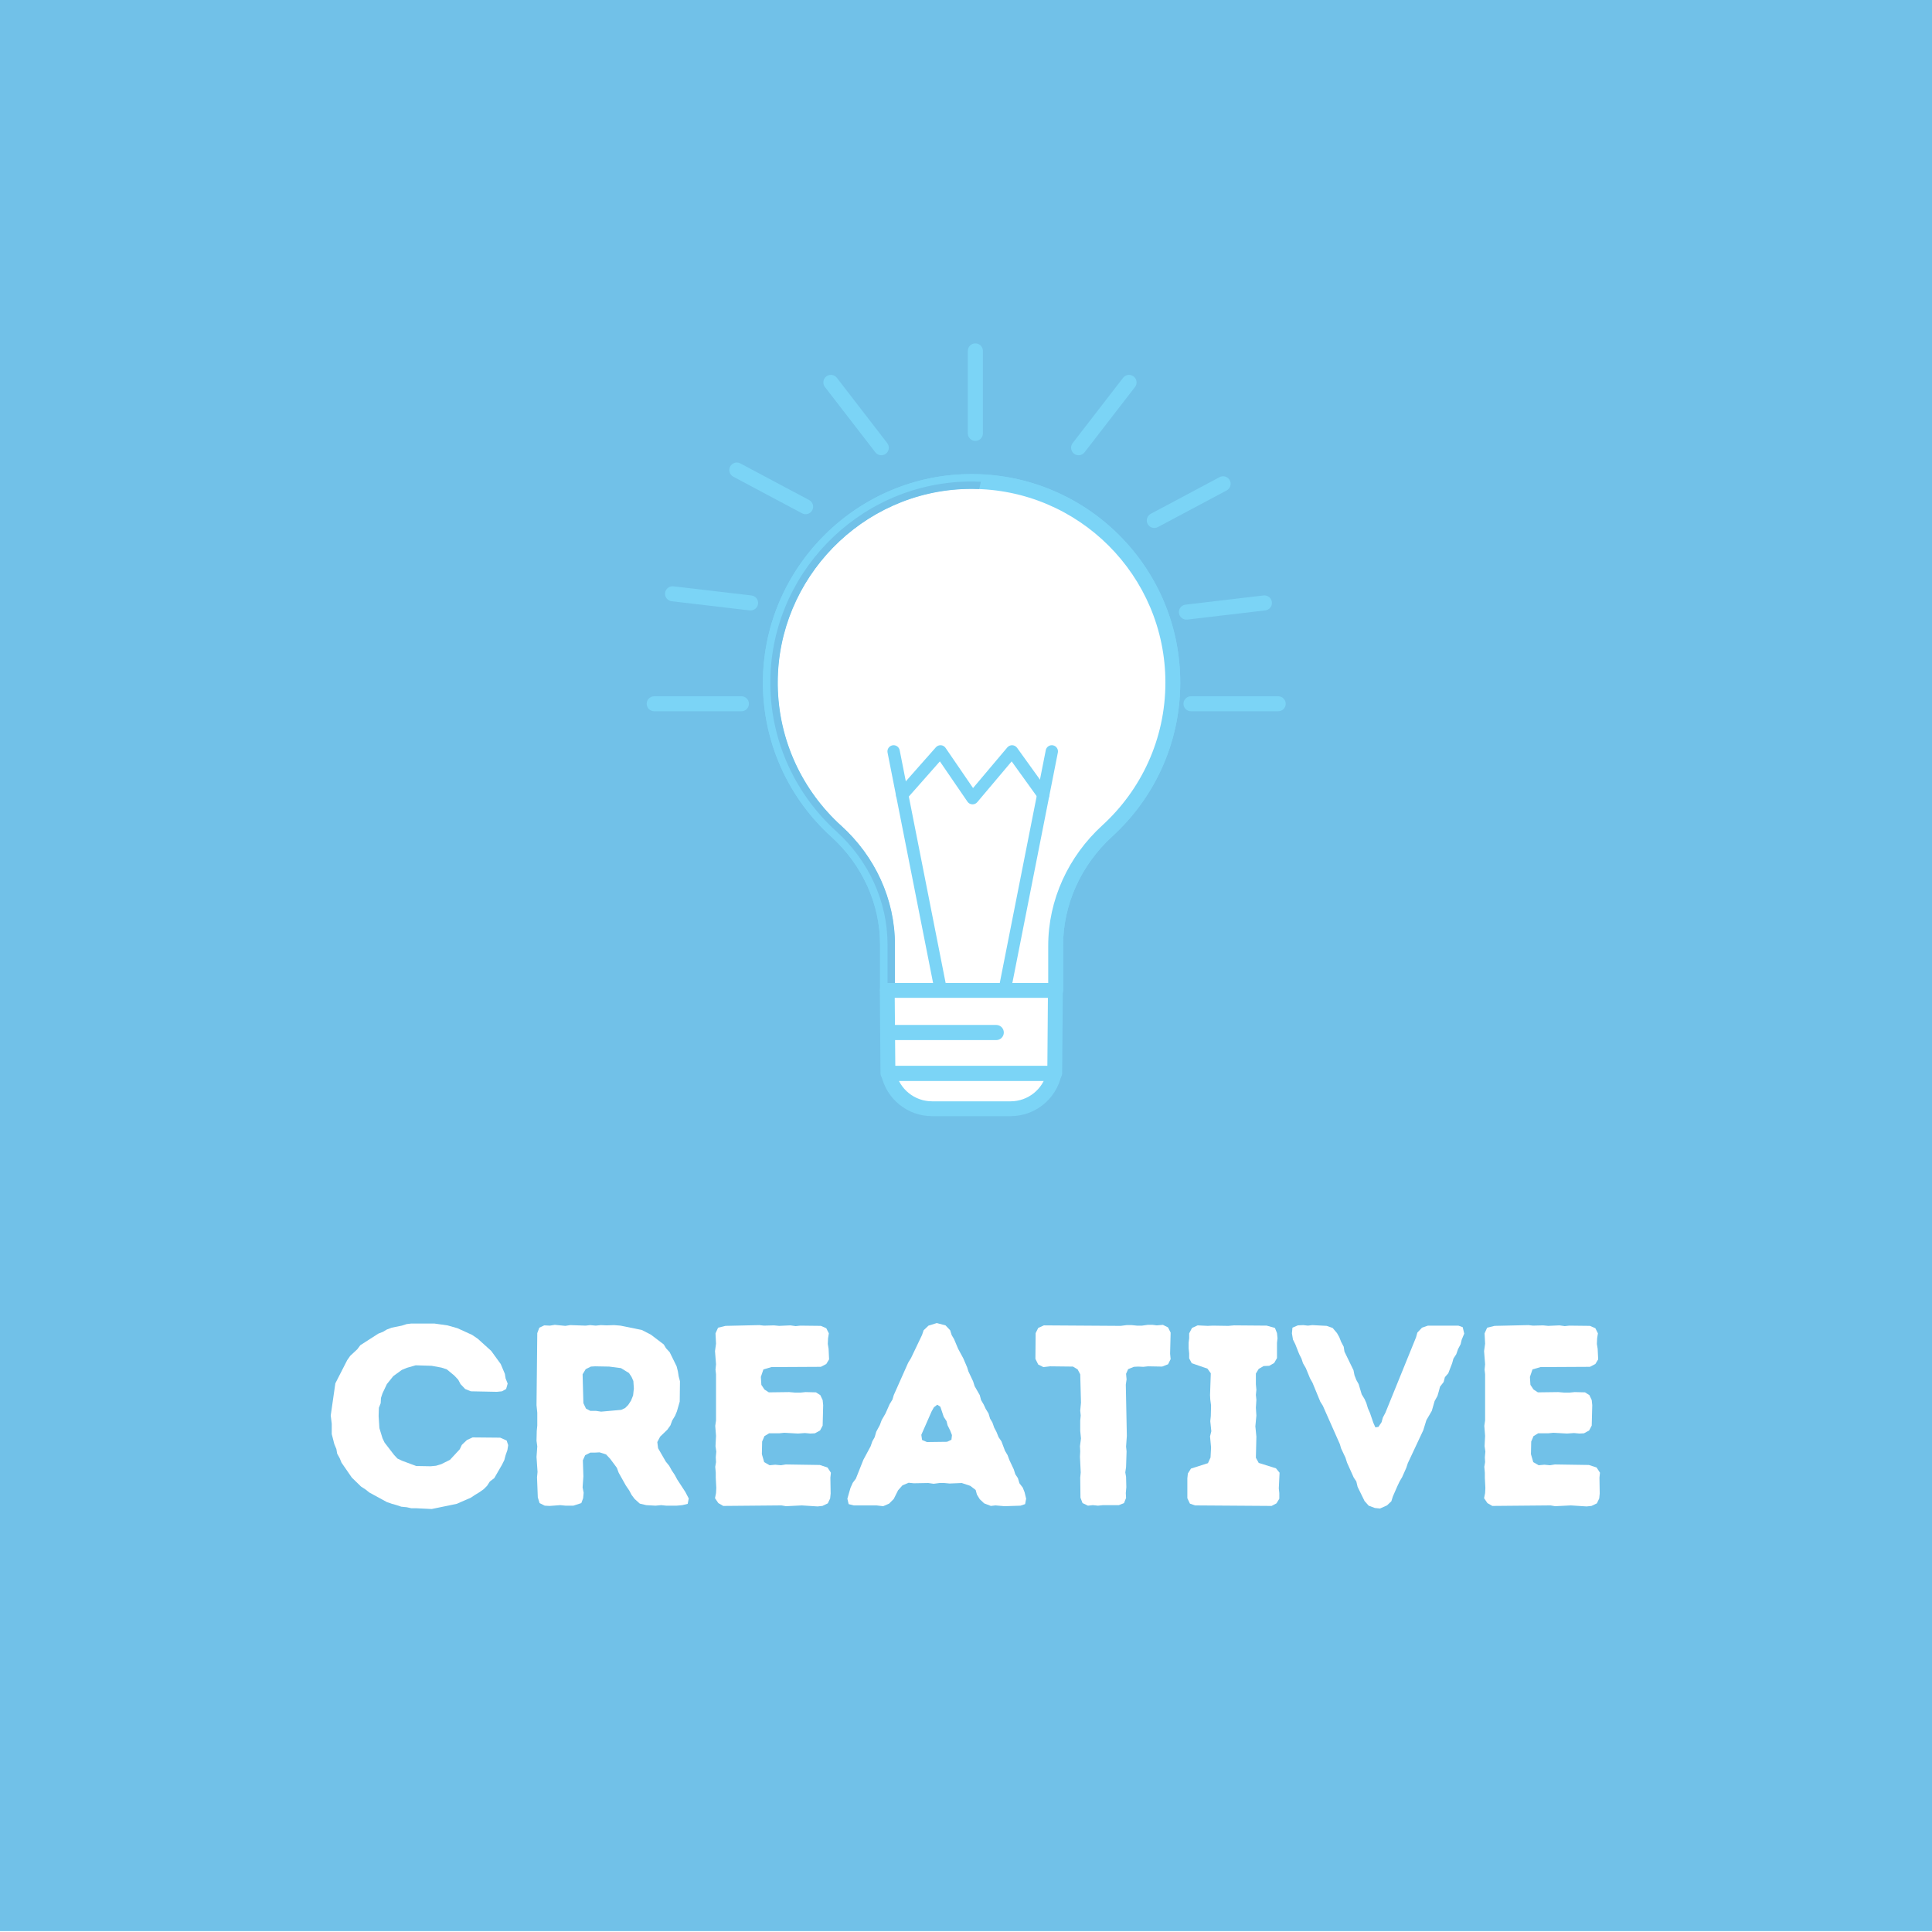 <svg xmlns="http://www.w3.org/2000/svg" xmlns:xlink="http://www.w3.org/1999/xlink" width="375" viewBox="0 0 375 375" height="375" version="1.0"><defs><g id="e"><path d="M 18.398 0.5 L 21.398 0.648 L 26.246 -0.352 L 28.996 -1.551 L 29.746 -2.051 L 30.648 -2.602 L 31.496 -3.199 L 32.148 -3.852 L 32.695 -4.699 L 33.547 -5.348 L 35.047 -7.949 L 35.496 -8.848 L 35.746 -9.801 L 36.098 -10.801 L 36.246 -11.75 L 35.945 -12.648 L 34.695 -13.199 L 29.348 -13.25 L 28.246 -12.75 L 27.246 -11.797 L 26.848 -10.949 L 24.949 -8.898 L 23.246 -8.051 L 22.246 -7.75 L 21.199 -7.648 L 18.398 -7.699 L 15.699 -8.699 L 14.75 -9.148 L 14.098 -9.848 L 12.25 -12.25 L 11.848 -13.098 L 11.25 -15.047 L 11.098 -17.398 L 11.148 -19 L 11.5 -19.898 L 11.551 -20.898 L 11.848 -21.797 L 12.699 -23.598 L 13.949 -25.148 L 15.598 -26.348 L 16.547 -26.746 L 18.297 -27.246 L 21.398 -27.148 L 23.297 -26.797 L 24.348 -26.449 L 25.797 -25.246 L 26.547 -24.449 L 26.996 -23.598 L 27.898 -22.648 L 28.996 -22.199 L 34.047 -22.098 L 35.047 -22.199 L 35.848 -22.648 L 36.145 -23.699 L 35.746 -24.699 L 35.598 -25.598 L 34.797 -27.496 L 32.945 -30.047 L 30.348 -32.398 L 29.246 -33.148 L 26.398 -34.445 L 24.449 -34.996 L 21.949 -35.348 L 17.398 -35.348 L 16.547 -35.246 L 15.598 -34.945 L 13.648 -34.547 L 12.699 -34.195 L 11.949 -33.746 L 11.051 -33.398 L 7.551 -31.148 L 6.949 -30.348 L 5.598 -29.098 L 5 -28.246 L 2.699 -23.746 L 1.801 -17.5 L 2 -15.898 L 2 -13.898 L 2.5 -11.949 L 2.898 -11 L 3.051 -10.098 L 3.551 -9.199 L 3.898 -8.348 L 5.898 -5.449 L 7.699 -3.699 L 8.551 -3.148 L 9.301 -2.551 L 12.699 -0.699 L 13.699 -0.352 L 14.449 -0.148 L 15.5 0.199 L 16.547 0.301 L 17.449 0.5 Z M 18.398 0.5"/></g><g id="f"><path d="M 3.852 -1.602 L 4.199 -0.5 L 5.199 0 L 6.148 0.051 L 8.199 -0.102 L 9.25 0 L 10.75 0 L 12.297 -0.5 L 12.648 -1.449 L 12.75 -2.5 L 12.547 -3.551 L 12.699 -5.699 L 12.598 -8.801 L 13.047 -9.801 L 14.047 -10.301 L 14.949 -10.301 L 15.848 -10.348 L 17.098 -9.949 L 17.898 -9.098 L 19.199 -7.348 L 19.547 -6.398 L 20.949 -3.898 L 21.598 -2.949 L 22.047 -2.102 L 22.648 -1.301 L 23.648 -0.398 L 24.898 -0.102 L 26.699 0 L 27.797 -0.102 L 28.797 0 L 30.797 0 L 31.898 -0.102 L 32.945 -0.352 L 33.148 -1.398 L 32.496 -2.648 L 30.898 -5.098 L 30.445 -5.949 L 29.848 -6.848 L 29.348 -7.75 L 28.695 -8.551 L 27.199 -11.148 L 27.047 -12.348 L 27.598 -13.398 L 28.996 -14.75 L 29.598 -15.598 L 29.945 -16.547 L 30.496 -17.449 L 30.848 -18.297 L 31.398 -20.199 L 31.445 -24.148 L 31.195 -25.098 L 31.047 -26.047 L 30.797 -27.047 L 29.445 -29.797 L 28.746 -30.547 L 28.297 -31.297 L 25.797 -33.195 L 24.047 -34.098 L 19.898 -34.945 L 18.648 -35.047 L 17.199 -34.996 L 16.098 -35.047 L 15.098 -34.945 L 14 -35.047 L 13.148 -34.945 L 10.148 -35.047 L 9.199 -34.898 L 7.148 -35.098 L 6.199 -34.945 L 5.098 -34.996 L 4.148 -34.547 L 3.75 -33.496 L 3.602 -19.5 L 3.75 -18.047 L 3.75 -15.547 L 3.648 -14.5 L 3.602 -12.598 L 3.75 -11.5 L 3.602 -9.449 L 3.801 -6.551 L 3.699 -5.5 Z M 14.047 -18.398 L 13.199 -18.848 L 12.699 -19.898 L 12.547 -25.496 L 13.148 -26.496 L 14.148 -26.996 L 14.949 -27.047 L 17.699 -26.996 L 19.996 -26.699 L 21.547 -25.746 L 22.047 -24.996 L 22.398 -24.199 L 22.496 -22.746 L 22.348 -21.398 L 21.949 -20.398 L 21.398 -19.547 L 20.797 -18.949 L 20.047 -18.598 L 16.148 -18.25 L 15.148 -18.398 Z M 14.047 -18.398"/></g><g id="g"><path d="M 3.602 -1.449 L 4.25 -0.5 L 5.199 0.051 L 16.5 -0.051 L 17.398 0.102 L 20.449 -0.051 L 23.496 0.148 L 24.449 0.051 L 25.496 -0.449 L 25.949 -1.398 L 26.047 -2.352 L 25.996 -5.449 L 26.098 -6.398 L 25.449 -7.398 L 23.949 -7.898 L 17.348 -8 L 16.398 -7.848 L 15.297 -7.949 L 14.199 -7.848 L 13.148 -8.449 L 12.699 -10 L 12.75 -12.449 L 13.199 -13.5 L 14.098 -14.047 L 16.047 -14.047 L 17.047 -14.148 L 19.699 -14 L 21.047 -14.098 L 22.098 -14 L 22.996 -14.047 L 23.996 -14.598 L 24.496 -15.547 L 24.598 -19.5 L 24.496 -20.496 L 24.047 -21.449 L 23.199 -21.996 L 21.199 -22.047 L 20.199 -21.949 L 19.148 -21.949 L 18 -22.047 L 14.047 -21.996 L 13.199 -22.547 L 12.598 -23.449 L 12.5 -24.996 L 13 -26.449 L 14.547 -26.898 L 24.148 -26.949 L 25.199 -27.496 L 25.746 -28.398 L 25.648 -30.445 L 25.496 -31.398 L 25.547 -32.496 L 25.699 -33.445 L 25.199 -34.445 L 24.148 -34.898 L 20.148 -34.945 L 19.25 -34.848 L 18.25 -34.996 L 16.047 -34.898 L 15.047 -34.996 L 13.098 -34.945 L 12.199 -35.047 L 5.648 -34.898 L 4.199 -34.547 L 3.699 -33.445 L 3.801 -31.445 L 3.602 -29.996 L 3.801 -27.445 L 3.699 -26.398 L 3.801 -25.496 L 3.801 -16.547 L 3.648 -15.5 L 3.801 -13.547 L 3.699 -11.551 L 3.852 -10.5 L 3.75 -9.398 L 3.801 -8.449 L 3.648 -7.551 L 3.75 -6.398 L 3.75 -5.398 L 3.852 -3.449 L 3.801 -2.449 Z M 3.602 -1.449"/></g><g id="h"><path d="M 0.648 -1.352 L 0.898 -0.301 L 1.898 -0.051 L 6.301 -0.051 L 7.598 0.102 L 8.75 -0.398 L 9.648 -1.301 L 10.5 -3 L 11.348 -3.949 L 12.547 -4.449 L 13.547 -4.348 L 16.348 -4.398 L 17.398 -4.25 L 18.547 -4.398 L 19.449 -4.398 L 20.496 -4.301 L 22.848 -4.398 L 24.496 -3.852 L 25.547 -3.051 L 25.797 -2.148 L 26.348 -1.25 L 27.199 -0.449 L 28.496 0.051 L 29.398 -0.051 L 31.148 0.102 L 34.246 0 L 35.148 -0.301 L 35.348 -1.352 L 35.047 -2.602 L 34.695 -3.5 L 34.047 -4.348 L 33.746 -5.348 L 33.246 -6.098 L 32.945 -7.051 L 32.098 -8.848 L 31.746 -9.801 L 31.246 -10.648 L 30.547 -12.5 L 29.996 -13.297 L 29.598 -14.297 L 29.148 -15.148 L 28.797 -16.148 L 28.348 -16.898 L 28.047 -17.898 L 27.496 -18.797 L 27.098 -19.648 L 26.598 -20.496 L 26.348 -21.449 L 25.348 -23.199 L 25.047 -24.148 L 24.148 -26.047 L 23.898 -26.848 L 23.148 -28.598 L 22.148 -30.445 L 21.348 -32.348 L 20.898 -33.098 L 20.598 -34.047 L 19.699 -34.996 L 18 -35.445 L 16.398 -34.945 L 15.449 -34.047 L 15.148 -33.148 L 13 -28.648 L 12.449 -27.746 L 9.648 -21.449 L 9.398 -20.598 L 8.848 -19.699 L 8.051 -17.898 L 7.301 -16.598 L 6.949 -15.648 L 6.25 -14.348 L 5.949 -13.297 L 5.5 -12.5 L 5.148 -11.5 L 3.75 -8.898 L 2.301 -5.25 L 1.699 -4.449 L 1.25 -3.449 Z M 16.098 -12.348 L 15.148 -12.75 L 15 -13.75 L 17 -18.297 L 17.449 -19.098 L 18.098 -19.598 L 18.699 -19.199 L 19.348 -17.25 L 19.898 -16.398 L 20.098 -15.598 L 20.598 -14.598 L 20.949 -13.699 L 20.848 -12.797 L 19.996 -12.398 Z M 16.098 -12.348"/></g><g id="i"><path d="M 9.598 -1.551 L 10 -0.5 L 11.051 0 L 12 -0.102 L 13 0 L 13.949 -0.102 L 17.047 -0.102 L 18.047 -0.5 L 18.449 -1.5 L 18.398 -2.449 L 18.5 -3.602 L 18.449 -5.598 L 18.297 -6.449 L 18.449 -7.5 L 18.547 -10.551 L 18.449 -11.449 L 18.598 -13.547 L 18.398 -23.496 L 18.547 -24.496 L 18.449 -25.598 L 18.848 -26.496 L 19.949 -26.949 L 20.797 -26.996 L 21.797 -26.949 L 22.699 -27.047 L 25.449 -26.996 L 26.598 -27.445 L 27.098 -28.445 L 26.996 -29.496 L 27.098 -33.598 L 26.598 -34.598 L 25.598 -35.098 L 24.398 -34.996 L 23.598 -35.098 L 22.648 -35.098 L 21.547 -34.945 L 20.547 -34.945 L 19.547 -35.047 L 18.547 -35.047 L 17.398 -34.898 L 2.5 -34.996 L 1.398 -34.496 L 0.898 -33.496 L 0.852 -28.496 L 1.398 -27.398 L 2.398 -26.898 L 3.699 -27.047 L 8.148 -26.996 L 9.051 -26.449 L 9.551 -25.496 L 9.699 -19.996 L 9.551 -18.449 L 9.648 -17.5 L 9.551 -16.5 L 9.551 -14.5 L 9.699 -13.047 L 9.5 -11.551 L 9.551 -10.551 L 9.5 -9.5 L 9.648 -6.449 L 9.551 -5.449 Z M 9.598 -1.551"/></g><g id="j"><path d="M 2.398 -1.449 L 2.898 -0.398 L 3.898 -0.051 L 18.75 0.051 L 19.699 -0.449 L 20.246 -1.352 L 20.246 -2.449 L 20.148 -3.352 L 20.297 -6.398 L 19.598 -7.25 L 16.25 -8.301 L 15.699 -9.301 L 15.797 -13.398 L 15.598 -15.398 L 15.797 -17.5 L 15.699 -19 L 15.797 -20.547 L 15.699 -21.496 L 15.797 -22.496 L 15.699 -23.547 L 15.699 -25.648 L 16.25 -26.547 L 17.199 -27.098 L 18.297 -27.148 L 19.25 -27.695 L 19.797 -28.648 L 19.797 -31.598 L 19.898 -32.496 L 19.797 -33.496 L 19.398 -34.496 L 17.797 -34.945 L 11.449 -34.996 L 10.348 -34.898 L 7.301 -34.945 L 6.348 -34.898 L 4.398 -34.996 L 3.301 -34.496 L 2.75 -33.445 L 2.75 -32.496 L 2.648 -31.648 L 2.648 -30.547 L 2.75 -29.547 L 2.75 -28.598 L 3.25 -27.648 L 6.301 -26.598 L 6.949 -25.699 L 6.801 -21.449 L 6.848 -20.598 L 7 -19.449 L 6.949 -17.398 L 6.848 -16.398 L 7.051 -14.449 L 6.801 -13.449 L 7 -11.301 L 6.898 -9.348 L 6.398 -8.25 L 3.102 -7.199 L 2.5 -6.25 L 2.398 -5.301 Z M 2.398 -1.449"/></g><g id="k"><path d="M 14.098 -0.898 L 14.898 0 L 16.098 0.449 L 17.098 0.551 L 18.449 -0.051 L 19.297 -0.852 L 19.598 -1.801 L 20.449 -3.75 L 20.898 -4.699 L 21.398 -5.551 L 22.199 -7.348 L 22.496 -8.25 L 25.496 -14.648 L 26.098 -16.598 L 27.148 -18.398 L 27.695 -20.297 L 28.246 -21.297 L 28.496 -22.148 L 28.746 -23.098 L 29.445 -23.996 L 29.695 -24.949 L 30.348 -25.699 L 31.098 -27.648 L 31.348 -28.547 L 31.898 -29.398 L 32.246 -30.398 L 32.746 -31.348 L 32.945 -32.195 L 33.445 -33.398 L 33.148 -34.648 L 32.297 -34.945 L 26.398 -34.945 L 25.246 -34.547 L 24.348 -33.598 L 24.098 -32.695 L 18.148 -18.047 L 17.648 -17.098 L 17.398 -16.199 L 16.797 -15.297 L 16.199 -15.199 L 15.797 -16.098 L 15.148 -18 L 14.75 -18.898 L 14.449 -19.898 L 14.098 -20.699 L 13.547 -21.598 L 12.949 -23.598 L 12.5 -24.398 L 12.148 -25.297 L 11.949 -26.297 L 10.199 -29.898 L 10.051 -30.848 L 9.551 -31.797 L 9.199 -32.695 L 8.75 -33.496 L 7.898 -34.496 L 6.75 -34.898 L 3.949 -35.047 L 3.102 -34.945 L 2.199 -35.047 L 1.148 -34.996 L 0.102 -34.547 L 0 -33.445 L 0.199 -32.246 L 0.648 -31.348 L 1.398 -29.445 L 1.852 -28.547 L 2.148 -27.648 L 2.699 -26.699 L 3.5 -24.746 L 4 -23.848 L 5.5 -20.199 L 6 -19.398 L 9.301 -11.949 L 9.551 -11.098 L 10.398 -9.301 L 10.699 -8.348 L 12 -5.449 L 12.5 -4.699 L 12.75 -3.648 Z M 14.098 -0.898"/></g><clipPath id="a"><path d="M 171 206 L 207 206 L 207 216.629 L 171 216.629 Z M 171 206"/></clipPath><clipPath id="b"><path d="M 187 66.629 L 191 66.629 L 191 86 L 187 86 Z M 187 66.629"/></clipPath><clipPath id="c"><path d="M 229 135 L 249.816 135 L 249.816 139 L 229 139 Z M 229 135"/></clipPath><clipPath id="d"><path d="M 125.316 135 L 146 135 L 146 139 L 125.316 139 Z M 125.316 135"/></clipPath></defs><path fill="#FFF" d="M-37.5 -37.5H412.5V412.5H-37.5z"/><path fill="#FFF" d="M-37.5 -37.5H412.5V412.5H-37.5z"/><path fill="#FFF" d="M-37.5 -37.5H412.5V412.5H-37.5z"/><path fill="#71C1E8" d="M -3.398 -3.168 L 378.352 -3.168 L 378.352 374.828 L -3.398 374.828 Z M -3.398 -3.168"/><path fill="#FFF" d="M 227.645 132.48 C 227.645 110.609 209.645 92.953 187.641 93.473 C 166.352 93.977 149.238 111.746 149.523 133.016 C 149.676 144.258 154.59 154.348 162.336 161.367 C 168.57 167.02 172.27 174.934 172.27 183.34 L 172.27 192.238 L 204.898 192.238 L 204.898 183.59 C 204.898 175.055 208.629 167.023 214.934 161.27 C 222.746 154.137 227.645 143.879 227.645 132.48"/><path fill="#7BD4F6" d="M 227.645 132.48 L 229.086 132.48 C 229.086 110.129 210.957 92.02 188.582 92.02 C 188.258 92.02 187.926 92.023 187.602 92.031 C 176.652 92.289 166.766 96.953 159.629 104.273 C 152.488 111.586 148.082 121.578 148.082 132.484 L 148.082 133.039 L 148.082 133.031 C 148.238 144.688 153.336 155.16 161.371 162.434 C 167.316 167.828 170.82 175.355 170.82 183.34 L 170.82 192.238 C 170.82 192.621 170.973 192.992 171.246 193.262 C 171.516 193.527 171.887 193.68 172.27 193.68 L 204.898 193.68 C 205.281 193.68 205.652 193.527 205.918 193.262 C 206.188 192.992 206.34 192.621 206.34 192.238 L 206.34 183.59 C 206.34 175.48 209.891 167.828 215.906 162.332 C 224 154.941 229.086 144.297 229.086 132.48 L 226.203 132.48 C 226.203 143.465 221.488 153.328 213.957 160.203 C 207.379 166.219 203.457 174.633 203.457 183.59 L 203.457 190.797 L 173.711 190.797 L 173.711 183.34 C 173.711 174.504 169.832 166.207 163.309 160.297 C 155.844 153.531 151.113 143.82 150.965 132.996 L 150.965 132.484 C 150.965 122.367 155.055 113.094 161.695 106.285 C 168.336 99.48 177.508 95.152 187.668 94.91 C 187.973 94.906 188.281 94.898 188.582 94.898 C 198.977 94.906 208.371 99.105 215.184 105.906 C 221.992 112.711 226.203 122.094 226.203 132.48 L 227.645 132.48"/><path fill="#FFF" d="M 227.645 132.48 C 227.645 110.609 209.645 92.953 187.641 93.473 C 166.352 93.977 149.238 111.746 149.523 133.016 C 149.676 144.258 154.59 154.348 162.336 161.367 C 168.57 167.02 172.27 174.934 172.27 183.34 L 172.27 192.238 L 204.898 192.238 L 204.898 183.59 C 204.898 175.055 208.629 167.023 214.934 161.27 C 222.746 154.137 227.645 143.879 227.645 132.48"/><path fill="#7BD4F6" d="M 227.645 132.48 L 229.086 132.48 C 229.086 110.129 210.957 92.02 188.582 92.02 C 188.258 92.02 187.926 92.023 187.602 92.031 C 176.652 92.289 166.766 96.953 159.629 104.273 C 152.488 111.586 148.082 121.578 148.082 132.484 L 148.082 133.039 L 148.082 133.031 C 148.238 144.688 153.336 155.16 161.371 162.434 C 167.316 167.828 170.82 175.355 170.82 183.34 L 170.82 192.238 C 170.82 192.621 170.973 192.992 171.246 193.262 C 171.516 193.527 171.887 193.68 172.27 193.68 L 204.898 193.68 C 205.281 193.68 205.652 193.527 205.918 193.262 C 206.188 192.992 206.34 192.621 206.34 192.238 L 206.34 183.59 C 206.34 175.48 209.891 167.828 215.906 162.332 C 224 154.941 229.086 144.297 229.086 132.48 L 226.203 132.48 C 226.203 143.465 221.488 153.328 213.957 160.203 C 207.379 166.219 203.457 174.633 203.457 183.59 L 203.457 190.797 L 173.711 190.797 L 173.711 183.34 C 173.711 174.504 169.832 166.207 163.309 160.297 C 155.844 153.531 151.113 143.82 150.965 132.996 L 150.965 132.484 C 150.965 122.367 155.055 113.094 161.695 106.285 C 168.336 99.48 177.508 95.152 187.668 94.91 C 187.973 94.906 188.281 94.898 188.582 94.898 C 198.977 94.906 208.371 99.105 215.184 105.906 C 221.992 112.711 226.203 122.094 226.203 132.48 L 227.645 132.48"/><path fill="#FFF" d="M 193.762 190.797 L 173.711 190.797 L 173.711 183.34 C 173.711 174.504 169.832 166.207 163.309 160.297 C 155.844 153.531 151.113 143.82 150.965 132.996 L 150.965 132.484 C 150.965 122.367 155.055 113.094 161.695 106.285 C 168.336 99.48 177.508 95.152 187.668 94.91 C 187.973 94.906 188.281 94.898 188.582 94.898 C 189.074 94.898 189.57 94.91 190.062 94.93 C 186.574 109.941 184.02 125.176 183.582 140.57 C 183.094 157.867 185.648 175.578 193.762 190.797"/><path fill="#71C1E8" d="M 194.551 192.238 L 172.27 192.238 L 172.27 183.34 C 172.27 174.934 168.57 167.02 162.336 161.367 C 154.59 154.348 149.676 144.258 149.523 133.016 C 149.238 111.746 166.352 93.977 187.641 93.473 C 187.887 93.465 188.133 93.465 188.379 93.465 C 189.059 93.465 189.73 93.484 190.395 93.512 C 190.289 93.98 190.172 94.457 190.062 94.93 C 189.57 94.91 189.074 94.898 188.582 94.898 C 188.281 94.898 187.973 94.906 187.668 94.91 C 177.508 95.152 168.336 99.48 161.695 106.285 C 155.055 113.094 150.965 122.367 150.965 132.484 L 150.965 132.996 C 151.113 143.82 155.844 153.531 163.309 160.297 C 169.832 166.207 173.711 174.504 173.711 183.34 L 173.711 190.797 L 193.762 190.797 C 194.02 191.281 194.277 191.762 194.551 192.238"/><path fill="#7BD4F6" d="M 183.777 191.961 L 174.625 145.609 C 174.492 144.961 173.863 144.539 173.215 144.668 C 172.57 144.797 172.145 145.426 172.273 146.074 L 181.434 192.426 C 181.559 193.074 182.188 193.496 182.836 193.367 C 183.484 193.238 183.906 192.609 183.777 191.961"/><path fill="#7BD4F6" d="M 196.176 192.426 L 205.328 146.074 C 205.457 145.426 205.035 144.797 204.387 144.668 C 203.738 144.539 203.109 144.961 202.984 145.609 L 193.824 191.961 C 193.695 192.609 194.121 193.238 194.77 193.367 C 195.414 193.496 196.047 193.074 196.176 192.426"/><path fill="#FFF" d="M 204.723 208.312 L 172.344 208.312 L 172.215 192.238 L 204.852 192.238 L 204.723 208.312"/><path fill="#7BD4F6" d="M 204.723 208.312 L 204.723 206.875 L 173.777 206.875 L 173.668 193.68 L 203.398 193.68 L 203.281 208.301 L 204.723 208.312 L 204.723 206.875 L 204.723 208.312 L 206.164 208.324 L 206.293 192.25 C 206.301 191.867 206.148 191.496 205.875 191.223 C 205.605 190.949 205.234 190.797 204.852 190.797 L 172.215 190.797 C 171.832 190.797 171.461 190.949 171.191 191.223 C 170.922 191.496 170.773 191.867 170.773 192.25 L 170.902 208.324 C 170.91 209.121 171.555 209.754 172.344 209.754 L 204.723 209.754 C 205.516 209.754 206.16 209.121 206.164 208.324 L 204.723 208.312"/><path fill="#FFF" d="M 172.465 208.379 C 173.316 212.359 176.844 215.207 180.918 215.207 L 196.152 215.207 C 200.23 215.207 203.75 212.359 204.605 208.379 L 172.465 208.379"/><g clip-path="url(#a)"><path fill="#7BD4F6" d="M 172.465 208.379 L 171.055 208.68 C 172.051 213.324 176.16 216.645 180.918 216.645 L 196.152 216.645 C 200.914 216.645 205.023 213.324 206.016 208.68 C 206.105 208.254 206 207.812 205.73 207.473 C 205.453 207.133 205.047 206.938 204.605 206.938 L 172.465 206.938 C 172.027 206.938 171.613 207.133 171.344 207.473 C 171.066 207.812 170.961 208.254 171.055 208.68 L 172.465 208.379 L 172.465 209.82 L 204.605 209.82 L 204.605 208.379 L 203.199 208.078 C 202.484 211.395 199.547 213.766 196.152 213.766 L 180.918 213.766 C 177.52 213.766 174.582 211.395 173.875 208.078 L 172.465 208.379 L 172.465 209.82 L 172.465 208.379"/></g><path fill="#7BD4F6" d="M 176.012 155.051 L 182.43 147.785 L 187.785 155.605 C 187.996 155.918 188.34 156.105 188.715 156.121 C 189.086 156.141 189.445 155.988 189.688 155.699 L 196.363 147.785 L 201.52 154.957 C 201.906 155.492 202.656 155.617 203.191 155.234 C 203.734 154.848 203.852 154.102 203.469 153.566 L 197.41 145.145 C 197.191 144.844 196.852 144.664 196.48 144.645 C 196.117 144.633 195.758 144.793 195.52 145.074 L 188.867 152.961 L 183.535 145.168 C 183.328 144.863 182.988 144.668 182.625 144.645 C 182.254 144.629 181.895 144.773 181.652 145.051 L 174.211 153.473 C 173.777 153.965 173.824 154.723 174.316 155.16 C 174.816 155.594 175.57 155.547 176.012 155.051"/><g clip-path="url(#b)"><path fill="#7BD4F6" d="M 190.781 84.121 L 190.781 68.109 C 190.781 67.305 190.129 66.652 189.316 66.652 C 188.512 66.652 187.855 67.305 187.855 68.109 L 187.855 84.121 C 187.855 84.926 188.512 85.578 189.316 85.578 C 190.129 85.578 190.781 84.926 190.781 84.121"/></g><path fill="#7BD4F6" d="M 210.516 87.789 L 220.305 75.117 C 220.797 74.477 220.676 73.559 220.039 73.07 C 219.402 72.574 218.484 72.695 217.992 73.332 L 208.199 86.008 C 207.707 86.648 207.832 87.566 208.465 88.062 C 209.109 88.551 210.027 88.434 210.516 87.789"/><path fill="#7BD4F6" d="M 172.215 86.008 L 162.434 73.332 C 161.938 72.695 161.02 72.574 160.379 73.07 C 159.742 73.559 159.625 74.477 160.117 75.117 L 169.902 87.789 C 170.398 88.434 171.316 88.551 171.949 88.062 C 172.594 87.566 172.711 86.648 172.215 86.008"/><path fill="#7BD4F6" d="M 224.738 102.309 L 238.094 95.195 C 238.805 94.812 239.07 93.93 238.695 93.219 C 238.316 92.508 237.43 92.234 236.715 92.617 L 223.359 99.734 C 222.648 100.117 222.383 100.996 222.758 101.707 C 223.137 102.422 224.023 102.684 224.738 102.309"/><path fill="#7BD4F6" d="M 157.059 97.062 L 143.699 89.949 C 142.992 89.574 142.105 89.836 141.727 90.547 C 141.348 91.262 141.617 92.141 142.328 92.523 L 155.688 99.641 C 156.398 100.02 157.281 99.75 157.656 99.039 C 158.039 98.328 157.77 97.445 157.059 97.062"/><path fill="#7BD4F6" d="M 230.453 120.262 L 245.586 118.48 C 246.387 118.383 246.965 117.66 246.871 116.863 C 246.777 116.062 246.051 115.484 245.25 115.578 L 230.109 117.363 C 229.312 117.457 228.738 118.18 228.828 118.977 C 228.922 119.777 229.652 120.355 230.453 120.262"/><path fill="#7BD4F6" d="M 145.855 115.578 L 130.719 113.805 C 129.918 113.711 129.191 114.281 129.094 115.078 C 129 115.887 129.578 116.609 130.379 116.703 L 145.512 118.48 C 146.312 118.574 147.043 118.004 147.137 117.203 C 147.234 116.402 146.66 115.676 145.855 115.578"/><g clip-path="url(#c)"><path fill="#7BD4F6" d="M 231.172 138.059 L 248.09 138.059 C 248.895 138.059 249.555 137.406 249.555 136.602 C 249.555 135.797 248.895 135.145 248.09 135.145 L 231.172 135.145 C 230.363 135.145 229.711 135.797 229.711 136.602 C 229.711 137.406 230.363 138.059 231.172 138.059"/></g><g clip-path="url(#d)"><path fill="#7BD4F6" d="M 126.988 138.059 L 143.906 138.059 C 144.715 138.059 145.367 137.406 145.367 136.602 C 145.367 135.797 144.715 135.145 143.906 135.145 L 126.988 135.145 C 126.184 135.145 125.523 135.797 125.523 136.602 C 125.523 137.406 126.184 138.059 126.988 138.059"/></g><path fill="#7BD4F6" d="M 173.352 201.883 L 193.367 201.883 C 194.18 201.883 194.84 201.223 194.84 200.41 C 194.84 199.602 194.18 198.941 193.367 198.941 L 173.352 198.941 C 172.539 198.941 171.879 199.602 171.879 200.41 C 171.879 201.223 172.539 201.883 173.352 201.883"/><g fill="#FFF"><use x="62.392" y="292.25" xmlns:xlink="http://www.w3.org/1999/xlink" xlink:href="#e" xlink:type="simple" xlink:actuate="onLoad" xlink:show="embed"/></g><g fill="#FFF"><use x="100.536" y="292.25" xmlns:xlink="http://www.w3.org/1999/xlink" xlink:href="#f" xlink:type="simple" xlink:actuate="onLoad" xlink:show="embed"/></g><g fill="#FFF"><use x="135.18" y="292.25" xmlns:xlink="http://www.w3.org/1999/xlink" xlink:href="#g" xlink:type="simple" xlink:actuate="onLoad" xlink:show="embed"/></g><g fill="#FFF"><use x="163.826" y="292.25" xmlns:xlink="http://www.w3.org/1999/xlink" xlink:href="#h" xlink:type="simple" xlink:actuate="onLoad" xlink:show="embed"/></g><g fill="#FFF"><use x="200.12" y="292.25" xmlns:xlink="http://www.w3.org/1999/xlink" xlink:href="#i" xlink:type="simple" xlink:actuate="onLoad" xlink:show="embed"/></g><g fill="#FFF"><use x="228.066" y="292.25" xmlns:xlink="http://www.w3.org/1999/xlink" xlink:href="#j" xlink:type="simple" xlink:actuate="onLoad" xlink:show="embed"/></g><g fill="#FFF"><use x="250.762" y="292.25" xmlns:xlink="http://www.w3.org/1999/xlink" xlink:href="#k" xlink:type="simple" xlink:actuate="onLoad" xlink:show="embed"/></g><g fill="#FFF"><use x="284.457" y="292.25" xmlns:xlink="http://www.w3.org/1999/xlink" xlink:href="#g" xlink:type="simple" xlink:actuate="onLoad" xlink:show="embed"/></g></svg>
